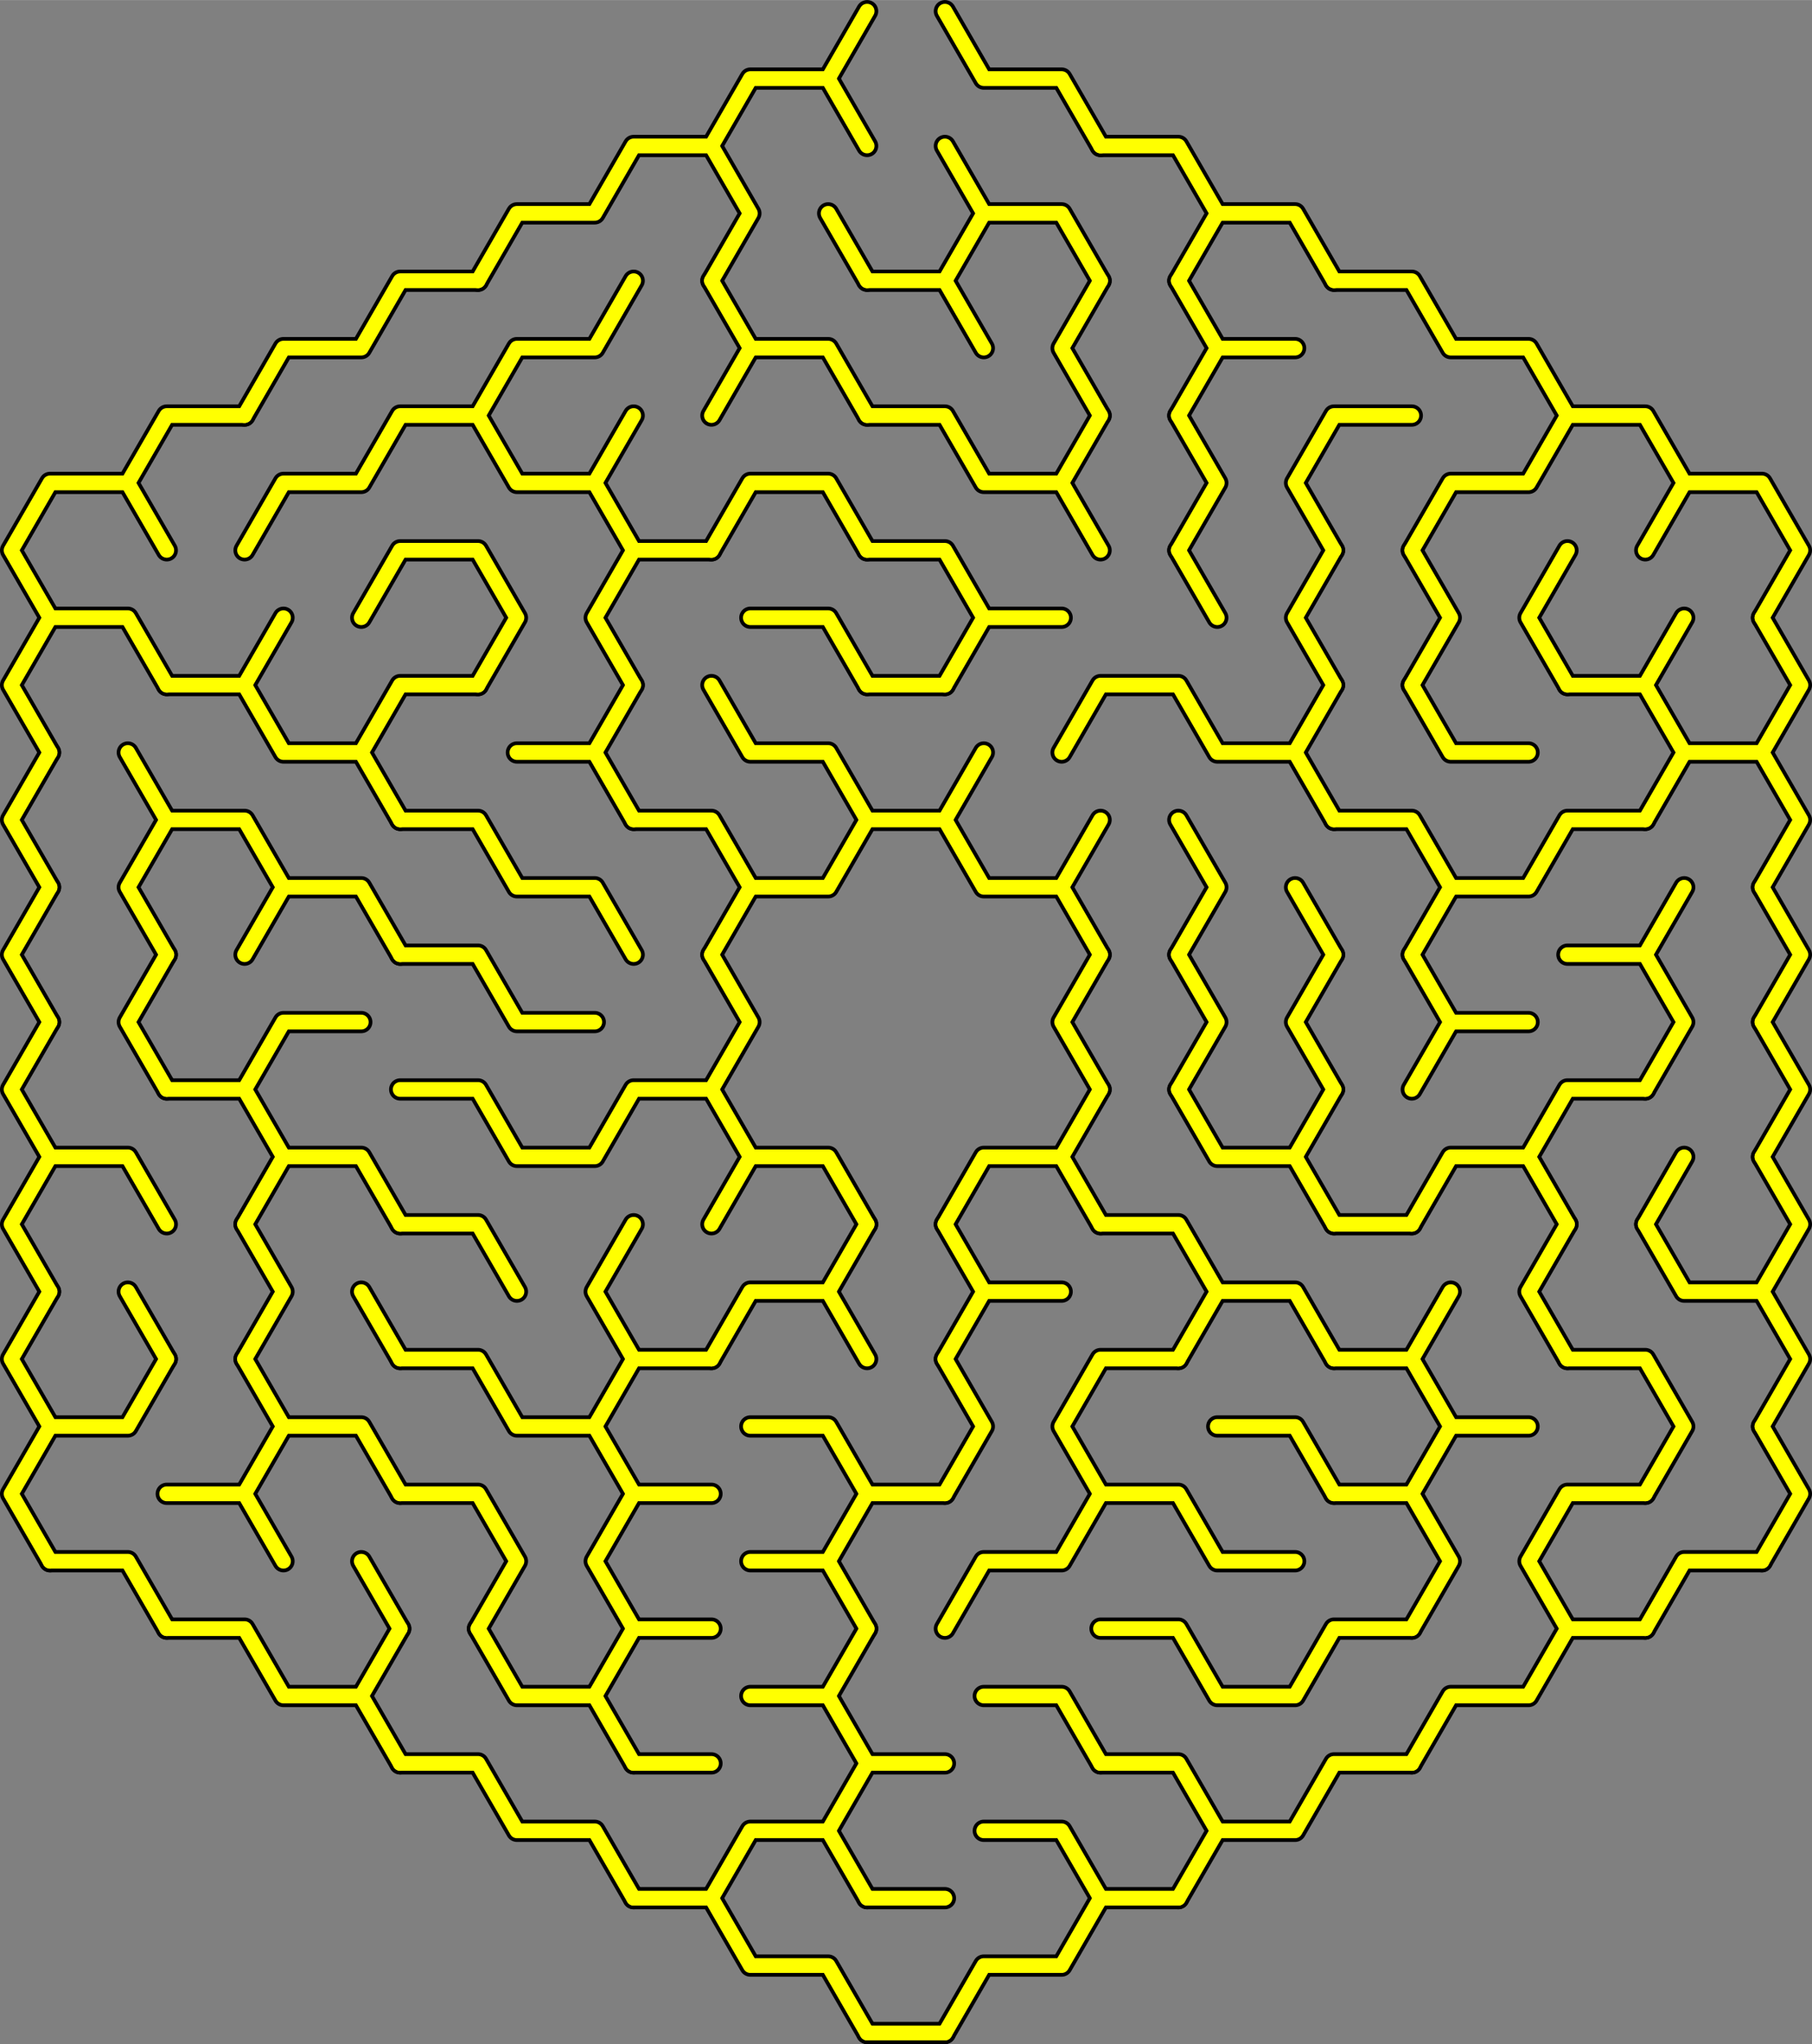 <?xml version="1.0" encoding="UTF-8"?>
<!DOCTYPE svg PUBLIC "-//W3C//DTD SVG 1.1//EN" "http://www.w3.org/Graphics/SVG/1.1/DTD/svg11.dtd">
<!-- Creator: CorelDRAW 2018 (64-Bit) -->
<svg xmlns="http://www.w3.org/2000/svg" xml:space="preserve" width="3.396in" height="3.831in" version="1.1" style="shape-rendering:geometricPrecision; text-rendering:geometricPrecision; image-rendering:optimizeQuality; fill-rule:evenodd; clip-rule:evenodd"
viewBox="0 0 529.6 597.4"
 xmlns:xlink="http://www.w3.org/1999/xlink">
 <rect x="0" y="0" width="529.6" height="597.4" fill="#808080" stroke="none"/>
 <defs>
  <style type="text/css">
   <![CDATA[
    .str0 {stroke:black;stroke-width:6.5;stroke-linecap:round;stroke-linejoin:round;stroke-miterlimit:2.613}
    .str1 {stroke:yellow;stroke-width:4.33;stroke-linecap:round;stroke-linejoin:round;stroke-miterlimit:2.613}
    .fil0 {fill:none}
   ]]>
  </style>
 </defs>
 <g id="Layer_x0020_1">
  <g id="hex4.svg">
   <g>
    <g>
     <polyline class="fil0 str0" points="207.94,42.64 219.31,22.95 242.06,22.95 253.43,42.64 "/>
    </g>
    <g>
     <line class="fil0 str0" x1="242.06" y1="22.95" x2="253.43" y2= "3.25" />
    </g>
    <g>
     <polyline class="fil0 str0" points="276.17,3.25 287.54,22.95 310.29,22.95 321.66,42.64 "/>
    </g>
    <g>
     <polyline class="fil0 str0" points="139.71,82.03 151.08,62.34 173.83,62.34 185.2,42.64 207.94,42.64 219.31,62.34 207.94,82.03 "/>
    </g>
    <g>
     <line class="fil0 str0" x1="242.06" y1="62.34" x2="253.43" y2= "82.03" />
    </g>
    <g>
     <polyline class="fil0 str0" points="276.17,42.64 287.54,62.34 276.17,82.03 "/>
    </g>
    <g>
     <polyline class="fil0 str0" points="287.54,62.34 310.29,62.34 321.66,82.03 "/>
    </g>
    <g>
     <polyline class="fil0 str0" points="321.66,42.64 344.4,42.64 355.78,62.34 344.4,82.03 "/>
    </g>
    <g>
     <polyline class="fil0 str0" points="355.78,62.34 378.52,62.34 389.89,82.03 "/>
    </g>
    <g>
     <polyline class="fil0 str0" points="71.48,121.43 82.85,101.73 105.59,101.73 116.97,82.03 139.71,82.03 "/>
    </g>
    <g>
     <polyline class="fil0 str0" points="139.71,121.43 151.08,101.73 173.83,101.73 185.2,82.03 "/>
    </g>
    <g>
     <polyline class="fil0 str0" points="207.94,82.03 219.31,101.73 207.94,121.43 "/>
    </g>
    <g>
     <polyline class="fil0 str0" points="219.31,101.73 242.06,101.73 253.43,121.43 "/>
    </g>
    <g>
     <polyline class="fil0 str0" points="253.43,82.03 276.17,82.03 287.54,101.73 "/>
    </g>
    <g>
     <polyline class="fil0 str0" points="321.66,121.43 310.29,101.73 321.66,82.03 "/>
    </g>
    <g>
     <polyline class="fil0 str0" points="344.4,82.03 355.78,101.73 344.4,121.43 "/>
    </g>
    <g>
     <line class="fil0 str0" x1="355.78" y1="101.73" x2="378.52" y2= "101.73" />
    </g>
    <g>
     <polyline class="fil0 str0" points="389.89,82.03 412.63,82.03 424.01,101.73 446.75,101.73 458.12,121.43 "/>
    </g>
    <g>
     <polyline class="fil0 str0" points="14.62,180.52 3.25,160.82 14.62,141.12 37.36,141.12 48.74,160.82 "/>
    </g>
    <g>
     <polyline class="fil0 str0" points="37.36,141.12 48.74,121.43 71.48,121.43 "/>
    </g>
    <g>
     <polyline class="fil0 str0" points="71.48,160.82 82.85,141.12 105.59,141.12 116.97,121.43 139.71,121.43 151.08,141.12 173.83,141.12 185.2,160.82 "/>
    </g>
    <g>
     <line class="fil0 str0" x1="173.83" y1="141.12" x2="185.2" y2= "121.43" />
    </g>
    <g>
     <polyline class="fil0 str0" points="207.94,160.82 219.31,141.12 242.06,141.12 253.43,160.82 "/>
    </g>
    <g>
     <polyline class="fil0 str0" points="253.43,121.43 276.17,121.43 287.54,141.12 310.29,141.12 321.66,160.82 "/>
    </g>
    <g>
     <line class="fil0 str0" x1="310.29" y1="141.12" x2="321.66" y2= "121.43" />
    </g>
    <g>
     <polyline class="fil0 str0" points="344.4,121.43 355.78,141.12 344.4,160.82 "/>
    </g>
    <g>
     <polyline class="fil0 str0" points="389.89,160.82 378.52,141.12 389.89,121.43 412.63,121.43 "/>
    </g>
    <g>
     <polyline class="fil0 str0" points="412.63,160.82 424.01,141.12 446.75,141.12 458.12,121.43 480.87,121.43 492.24,141.12 480.87,160.82 "/>
    </g>
    <g>
     <polyline class="fil0 str0" points="492.24,141.12 514.98,141.12 526.35,160.82 514.98,180.52 "/>
    </g>
    <g>
     <polyline class="fil0 str0" points="14.62,219.91 3.25,200.21 14.62,180.52 37.36,180.52 48.74,200.21 "/>
    </g>
    <g>
     <line class="fil0 str0" x1="71.48" y1="200.21" x2="82.85" y2= "180.52" />
    </g>
    <g>
     <polyline class="fil0 str0" points="105.59,180.52 116.97,160.82 139.71,160.82 151.08,180.52 139.71,200.21 "/>
    </g>
    <g>
     <polyline class="fil0 str0" points="185.2,200.21 173.83,180.52 185.2,160.82 207.94,160.82 "/>
    </g>
    <g>
     <polyline class="fil0 str0" points="219.31,180.52 242.06,180.52 253.43,200.21 "/>
    </g>
    <g>
     <polyline class="fil0 str0" points="253.43,160.82 276.17,160.82 287.54,180.52 276.17,200.21 "/>
    </g>
    <g>
     <line class="fil0 str0" x1="287.54" y1="180.52" x2="310.29" y2= "180.52" />
    </g>
    <g>
     <line class="fil0 str0" x1="344.4" y1="160.82" x2="355.78" y2= "180.52" />
    </g>
    <g>
     <polyline class="fil0 str0" points="389.89,200.21 378.52,180.52 389.89,160.82 "/>
    </g>
    <g>
     <polyline class="fil0 str0" points="412.63,160.82 424.01,180.52 412.63,200.21 "/>
    </g>
    <g>
     <polyline class="fil0 str0" points="458.12,200.21 446.75,180.52 458.12,160.82 "/>
    </g>
    <g>
     <line class="fil0 str0" x1="480.87" y1="200.21" x2="492.24" y2= "180.52" />
    </g>
    <g>
     <polyline class="fil0 str0" points="514.98,180.52 526.35,200.21 514.98,219.91 "/>
    </g>
    <g>
     <polyline class="fil0 str0" points="14.62,259.3 3.25,239.61 14.62,219.91 "/>
    </g>
    <g>
     <line class="fil0 str0" x1="37.36" y1="219.91" x2="48.74" y2= "239.61" />
    </g>
    <g>
     <polyline class="fil0 str0" points="48.74,200.21 71.48,200.21 82.85,219.91 105.59,219.91 116.97,239.61 "/>
    </g>
    <g>
     <polyline class="fil0 str0" points="105.59,219.91 116.97,200.21 139.71,200.21 "/>
    </g>
    <g>
     <polyline class="fil0 str0" points="151.08,219.91 173.83,219.91 185.2,239.61 "/>
    </g>
    <g>
     <line class="fil0 str0" x1="173.83" y1="219.91" x2="185.2" y2= "200.21" />
    </g>
    <g>
     <polyline class="fil0 str0" points="207.94,200.21 219.31,219.91 242.06,219.91 253.43,239.61 "/>
    </g>
    <g>
     <line class="fil0 str0" x1="253.43" y1="200.21" x2="276.17" y2= "200.21" />
    </g>
    <g>
     <line class="fil0 str0" x1="276.17" y1="239.61" x2="287.54" y2= "219.91" />
    </g>
    <g>
     <polyline class="fil0 str0" points="310.29,219.91 321.66,200.21 344.4,200.21 355.78,219.91 378.52,219.91 389.89,239.61 "/>
    </g>
    <g>
     <line class="fil0 str0" x1="378.52" y1="219.91" x2="389.89" y2= "200.21" />
    </g>
    <g>
     <polyline class="fil0 str0" points="412.63,200.21 424.01,219.91 446.75,219.91 "/>
    </g>
    <g>
     <polyline class="fil0 str0" points="458.12,200.21 480.87,200.21 492.24,219.91 480.87,239.61 "/>
    </g>
    <g>
     <polyline class="fil0 str0" points="492.24,219.91 514.98,219.91 526.35,239.61 514.98,259.3 "/>
    </g>
    <g>
     <polyline class="fil0 str0" points="14.62,298.7 3.25,279 14.62,259.3 "/>
    </g>
    <g>
     <polyline class="fil0 str0" points="48.74,279 37.36,259.3 48.74,239.61 71.48,239.61 82.85,259.3 71.48,279 "/>
    </g>
    <g>
     <polyline class="fil0 str0" points="82.85,259.3 105.59,259.3 116.97,279 "/>
    </g>
    <g>
     <polyline class="fil0 str0" points="116.97,239.61 139.71,239.61 151.08,259.3 173.83,259.3 185.2,279 "/>
    </g>
    <g>
     <polyline class="fil0 str0" points="185.2,239.61 207.94,239.61 219.31,259.3 207.94,279 "/>
    </g>
    <g>
     <polyline class="fil0 str0" points="219.31,259.3 242.06,259.3 253.43,239.61 276.17,239.61 287.54,259.3 310.29,259.3 321.66,279 "/>
    </g>
    <g>
     <line class="fil0 str0" x1="310.29" y1="259.3" x2="321.66" y2= "239.61" />
    </g>
    <g>
     <polyline class="fil0 str0" points="344.4,239.61 355.78,259.3 344.4,279 "/>
    </g>
    <g>
     <line class="fil0 str0" x1="378.52" y1="259.3" x2="389.89" y2= "279" />
    </g>
    <g>
     <polyline class="fil0 str0" points="389.89,239.61 412.63,239.61 424.01,259.3 412.63,279 "/>
    </g>
    <g>
     <polyline class="fil0 str0" points="424.01,259.3 446.75,259.3 458.12,239.61 480.87,239.61 "/>
    </g>
    <g>
     <line class="fil0 str0" x1="480.87" y1="279" x2="492.24" y2= "259.3" />
    </g>
    <g>
     <polyline class="fil0 str0" points="514.98,259.3 526.35,279 514.98,298.7 "/>
    </g>
    <g>
     <polyline class="fil0 str0" points="14.62,338.09 3.25,318.39 14.62,298.7 "/>
    </g>
    <g>
     <polyline class="fil0 str0" points="48.74,318.39 37.36,298.7 48.74,279 "/>
    </g>
    <g>
     <polyline class="fil0 str0" points="71.48,318.39 82.85,298.7 105.59,298.7 "/>
    </g>
    <g>
     <polyline class="fil0 str0" points="116.97,279 139.71,279 151.08,298.7 173.83,298.7 "/>
    </g>
    <g>
     <polyline class="fil0 str0" points="207.94,279 219.31,298.7 207.94,318.39 "/>
    </g>
    <g>
     <polyline class="fil0 str0" points="321.66,318.39 310.29,298.7 321.66,279 "/>
    </g>
    <g>
     <polyline class="fil0 str0" points="344.4,279 355.78,298.7 344.4,318.39 "/>
    </g>
    <g>
     <polyline class="fil0 str0" points="389.89,318.39 378.52,298.7 389.89,279 "/>
    </g>
    <g>
     <polyline class="fil0 str0" points="412.63,279 424.01,298.7 412.63,318.39 "/>
    </g>
    <g>
     <line class="fil0 str0" x1="424.01" y1="298.7" x2="446.75" y2= "298.7" />
    </g>
    <g>
     <polyline class="fil0 str0" points="458.12,279 480.87,279 492.24,298.7 480.87,318.39 "/>
    </g>
    <g>
     <polyline class="fil0 str0" points="514.98,298.7 526.35,318.39 514.98,338.09 "/>
    </g>
    <g>
     <polyline class="fil0 str0" points="14.62,377.48 3.25,357.79 14.62,338.09 37.36,338.09 48.74,357.79 "/>
    </g>
    <g>
     <polyline class="fil0 str0" points="48.74,318.39 71.48,318.39 82.85,338.09 71.48,357.79 "/>
    </g>
    <g>
     <polyline class="fil0 str0" points="82.85,338.09 105.59,338.09 116.97,357.79 "/>
    </g>
    <g>
     <polyline class="fil0 str0" points="116.97,318.39 139.71,318.39 151.08,338.09 173.83,338.09 185.2,318.39 207.94,318.39 219.31,338.09 207.94,357.79 "/>
    </g>
    <g>
     <polyline class="fil0 str0" points="219.31,338.09 242.06,338.09 253.43,357.79 "/>
    </g>
    <g>
     <polyline class="fil0 str0" points="276.17,357.79 287.54,338.09 310.29,338.09 321.66,357.79 "/>
    </g>
    <g>
     <line class="fil0 str0" x1="310.29" y1="338.09" x2="321.66" y2= "318.39" />
    </g>
    <g>
     <polyline class="fil0 str0" points="344.4,318.39 355.78,338.09 378.52,338.09 389.89,357.79 "/>
    </g>
    <g>
     <line class="fil0 str0" x1="378.52" y1="338.09" x2="389.89" y2= "318.39" />
    </g>
    <g>
     <polyline class="fil0 str0" points="412.63,357.79 424.01,338.09 446.75,338.09 458.12,357.79 "/>
    </g>
    <g>
     <polyline class="fil0 str0" points="446.75,338.09 458.12,318.39 480.87,318.39 "/>
    </g>
    <g>
     <line class="fil0 str0" x1="480.87" y1="357.79" x2="492.24" y2= "338.09" />
    </g>
    <g>
     <polyline class="fil0 str0" points="514.98,338.09 526.35,357.79 514.98,377.48 "/>
    </g>
    <g>
     <polyline class="fil0 str0" points="14.62,416.88 3.25,397.18 14.62,377.48 "/>
    </g>
    <g>
     <line class="fil0 str0" x1="37.36" y1="377.48" x2="48.74" y2= "397.18" />
    </g>
    <g>
     <polyline class="fil0 str0" points="71.48,357.79 82.85,377.48 71.48,397.18 "/>
    </g>
    <g>
     <line class="fil0 str0" x1="105.59" y1="377.48" x2="116.97" y2= "397.18" />
    </g>
    <g>
     <polyline class="fil0 str0" points="116.97,357.79 139.71,357.79 151.08,377.48 "/>
    </g>
    <g>
     <polyline class="fil0 str0" points="185.2,397.18 173.83,377.48 185.2,357.79 "/>
    </g>
    <g>
     <polyline class="fil0 str0" points="207.94,397.18 219.31,377.48 242.06,377.48 253.43,397.18 "/>
    </g>
    <g>
     <line class="fil0 str0" x1="242.06" y1="377.48" x2="253.43" y2= "357.79" />
    </g>
    <g>
     <polyline class="fil0 str0" points="276.17,357.79 287.54,377.48 276.17,397.18 "/>
    </g>
    <g>
     <line class="fil0 str0" x1="287.54" y1="377.48" x2="310.29" y2= "377.48" />
    </g>
    <g>
     <polyline class="fil0 str0" points="321.66,357.79 344.4,357.79 355.78,377.48 344.4,397.18 "/>
    </g>
    <g>
     <polyline class="fil0 str0" points="355.78,377.48 378.52,377.48 389.89,397.18 "/>
    </g>
    <g>
     <line class="fil0 str0" x1="389.89" y1="357.79" x2="412.63" y2= "357.79" />
    </g>
    <g>
     <line class="fil0 str0" x1="412.63" y1="397.18" x2="424.01" y2= "377.48" />
    </g>
    <g>
     <polyline class="fil0 str0" points="458.12,397.18 446.75,377.48 458.12,357.79 "/>
    </g>
    <g>
     <polyline class="fil0 str0" points="480.87,357.79 492.24,377.48 514.98,377.48 526.35,397.18 514.98,416.88 "/>
    </g>
    <g>
     <polyline class="fil0 str0" points="14.62,456.27 3.25,436.57 14.62,416.88 37.36,416.88 48.74,397.18 "/>
    </g>
    <g>
     <polyline class="fil0 str0" points="71.48,397.18 82.85,416.88 71.48,436.57 "/>
    </g>
    <g>
     <polyline class="fil0 str0" points="82.85,416.88 105.59,416.88 116.97,436.57 "/>
    </g>
    <g>
     <polyline class="fil0 str0" points="116.97,397.18 139.71,397.18 151.08,416.88 173.83,416.88 185.2,436.57 "/>
    </g>
    <g>
     <polyline class="fil0 str0" points="173.83,416.88 185.2,397.18 207.94,397.18 "/>
    </g>
    <g>
     <polyline class="fil0 str0" points="219.31,416.88 242.06,416.88 253.43,436.57 "/>
    </g>
    <g>
     <polyline class="fil0 str0" points="276.17,397.18 287.54,416.88 276.17,436.57 "/>
    </g>
    <g>
     <polyline class="fil0 str0" points="321.66,436.57 310.29,416.88 321.66,397.18 344.4,397.18 "/>
    </g>
    <g>
     <polyline class="fil0 str0" points="355.78,416.88 378.52,416.88 389.89,436.57 "/>
    </g>
    <g>
     <polyline class="fil0 str0" points="389.89,397.18 412.63,397.18 424.01,416.88 412.63,436.57 "/>
    </g>
    <g>
     <line class="fil0 str0" x1="424.01" y1="416.88" x2="446.75" y2= "416.88" />
    </g>
    <g>
     <polyline class="fil0 str0" points="458.12,397.18 480.87,397.18 492.24,416.88 480.87,436.57 "/>
    </g>
    <g>
     <polyline class="fil0 str0" points="514.98,416.88 526.35,436.57 514.98,456.27 "/>
    </g>
    <g>
     <polyline class="fil0 str0" points="14.62,456.27 37.36,456.27 48.74,475.97 "/>
    </g>
    <g>
     <polyline class="fil0 str0" points="48.74,436.57 71.48,436.57 82.85,456.27 "/>
    </g>
    <g>
     <line class="fil0 str0" x1="105.59" y1="456.27" x2="116.97" y2= "475.97" />
    </g>
    <g>
     <polyline class="fil0 str0" points="116.97,436.57 139.71,436.57 151.08,456.27 139.71,475.97 "/>
    </g>
    <g>
     <polyline class="fil0 str0" points="185.2,475.97 173.83,456.27 185.2,436.57 207.94,436.57 "/>
    </g>
    <g>
     <polyline class="fil0 str0" points="219.31,456.27 242.06,456.27 253.43,475.97 "/>
    </g>
    <g>
     <polyline class="fil0 str0" points="242.06,456.27 253.43,436.57 276.17,436.57 "/>
    </g>
    <g>
     <polyline class="fil0 str0" points="276.17,475.97 287.54,456.27 310.29,456.27 321.66,436.57 344.4,436.57 355.78,456.27 378.52,456.27 "/>
    </g>
    <g>
     <polyline class="fil0 str0" points="389.89,436.57 412.63,436.57 424.01,456.27 412.63,475.97 "/>
    </g>
    <g>
     <polyline class="fil0 str0" points="458.12,475.97 446.75,456.27 458.12,436.57 480.87,436.57 "/>
    </g>
    <g>
     <polyline class="fil0 str0" points="480.87,475.97 492.24,456.27 514.98,456.27 "/>
    </g>
    <g>
     <polyline class="fil0 str0" points="48.74,475.97 71.48,475.97 82.85,495.66 105.59,495.66 116.97,515.36 "/>
    </g>
    <g>
     <line class="fil0 str0" x1="105.59" y1="495.66" x2="116.97" y2= "475.97" />
    </g>
    <g>
     <polyline class="fil0 str0" points="139.71,475.97 151.08,495.66 173.83,495.66 185.2,515.36 "/>
    </g>
    <g>
     <polyline class="fil0 str0" points="173.83,495.66 185.2,475.97 207.94,475.97 "/>
    </g>
    <g>
     <polyline class="fil0 str0" points="219.31,495.66 242.06,495.66 253.43,515.36 "/>
    </g>
    <g>
     <line class="fil0 str0" x1="242.06" y1="495.66" x2="253.43" y2= "475.97" />
    </g>
    <g>
     <polyline class="fil0 str0" points="287.54,495.66 310.29,495.66 321.66,515.36 "/>
    </g>
    <g>
     <polyline class="fil0 str0" points="321.66,475.97 344.4,475.97 355.78,495.66 378.52,495.66 389.89,475.97 412.63,475.97 "/>
    </g>
    <g>
     <polyline class="fil0 str0" points="412.63,515.36 424.01,495.66 446.75,495.66 458.12,475.97 480.87,475.97 "/>
    </g>
    <g>
     <polyline class="fil0 str0" points="116.97,515.36 139.71,515.36 151.08,535.06 173.83,535.06 185.2,554.75 "/>
    </g>
    <g>
     <line class="fil0 str0" x1="185.2" y1="515.36" x2="207.94" y2= "515.36" />
    </g>
    <g>
     <polyline class="fil0 str0" points="207.94,554.75 219.31,535.06 242.06,535.06 253.43,554.75 "/>
    </g>
    <g>
     <polyline class="fil0 str0" points="242.06,535.06 253.43,515.36 276.17,515.36 "/>
    </g>
    <g>
     <polyline class="fil0 str0" points="287.54,535.06 310.29,535.06 321.66,554.75 "/>
    </g>
    <g>
     <polyline class="fil0 str0" points="321.66,515.36 344.4,515.36 355.78,535.06 344.4,554.75 "/>
    </g>
    <g>
     <polyline class="fil0 str0" points="355.78,535.06 378.52,535.06 389.89,515.36 412.63,515.36 "/>
    </g>
    <g>
     <polyline class="fil0 str0" points="185.2,554.75 207.94,554.75 219.31,574.45 242.06,574.45 253.43,594.15 "/>
    </g>
    <g>
     <line class="fil0 str0" x1="253.43" y1="554.75" x2="276.17" y2= "554.75" />
    </g>
    <g>
     <polyline class="fil0 str0" points="276.17,594.15 287.54,574.45 310.29,574.45 321.66,554.75 344.4,554.75 "/>
    </g>
    <g>
     <line class="fil0 str0" x1="276.17" y1="594.15" x2="253.43" y2= "594.15" />
    </g>
   </g>
  </g>
  <g id="hex4.svg_0">
   <g>
    <g>
     <polyline class="fil0 str1" points="207.94,42.64 219.31,22.95 242.06,22.95 253.43,42.64 "/>
    </g>
    <g>
     <line class="fil0 str1" x1="242.06" y1="22.95" x2="253.43" y2= "3.25" />
    </g>
    <g>
     <polyline class="fil0 str1" points="276.17,3.25 287.54,22.95 310.29,22.95 321.66,42.64 "/>
    </g>
    <g>
     <polyline class="fil0 str1" points="139.71,82.03 151.08,62.34 173.83,62.34 185.2,42.64 207.94,42.64 219.31,62.34 207.94,82.03 "/>
    </g>
    <g>
     <line class="fil0 str1" x1="242.06" y1="62.34" x2="253.43" y2= "82.03" />
    </g>
    <g>
     <polyline class="fil0 str1" points="276.17,42.64 287.54,62.34 276.17,82.03 "/>
    </g>
    <g>
     <polyline class="fil0 str1" points="287.54,62.34 310.29,62.34 321.66,82.03 "/>
    </g>
    <g>
     <polyline class="fil0 str1" points="321.66,42.64 344.4,42.64 355.78,62.34 344.4,82.03 "/>
    </g>
    <g>
     <polyline class="fil0 str1" points="355.78,62.34 378.52,62.34 389.89,82.03 "/>
    </g>
    <g>
     <polyline class="fil0 str1" points="71.48,121.43 82.85,101.73 105.59,101.73 116.97,82.03 139.71,82.03 "/>
    </g>
    <g>
     <polyline class="fil0 str1" points="139.71,121.43 151.08,101.73 173.83,101.73 185.2,82.03 "/>
    </g>
    <g>
     <polyline class="fil0 str1" points="207.94,82.03 219.31,101.73 207.94,121.43 "/>
    </g>
    <g>
     <polyline class="fil0 str1" points="219.31,101.73 242.06,101.73 253.43,121.43 "/>
    </g>
    <g>
     <polyline class="fil0 str1" points="253.43,82.03 276.17,82.03 287.54,101.73 "/>
    </g>
    <g>
     <polyline class="fil0 str1" points="321.66,121.43 310.29,101.73 321.66,82.03 "/>
    </g>
    <g>
     <polyline class="fil0 str1" points="344.4,82.03 355.78,101.73 344.4,121.43 "/>
    </g>
    <g>
     <line class="fil0 str1" x1="355.78" y1="101.73" x2="378.52" y2= "101.73" />
    </g>
    <g>
     <polyline class="fil0 str1" points="389.89,82.03 412.63,82.03 424.01,101.73 446.75,101.73 458.12,121.43 "/>
    </g>
    <g>
     <polyline class="fil0 str1" points="14.62,180.52 3.25,160.82 14.62,141.12 37.36,141.12 48.74,160.82 "/>
    </g>
    <g>
     <polyline class="fil0 str1" points="37.36,141.12 48.74,121.43 71.48,121.43 "/>
    </g>
    <g>
     <polyline class="fil0 str1" points="71.48,160.82 82.85,141.12 105.59,141.12 116.97,121.43 139.71,121.43 151.08,141.12 173.83,141.12 185.2,160.82 "/>
    </g>
    <g>
     <line class="fil0 str1" x1="173.83" y1="141.12" x2="185.2" y2= "121.43" />
    </g>
    <g>
     <polyline class="fil0 str1" points="207.94,160.82 219.31,141.12 242.06,141.12 253.43,160.82 "/>
    </g>
    <g>
     <polyline class="fil0 str1" points="253.43,121.43 276.17,121.43 287.54,141.12 310.29,141.12 321.66,160.82 "/>
    </g>
    <g>
     <line class="fil0 str1" x1="310.29" y1="141.12" x2="321.66" y2= "121.43" />
    </g>
    <g>
     <polyline class="fil0 str1" points="344.4,121.43 355.78,141.12 344.4,160.82 "/>
    </g>
    <g>
     <polyline class="fil0 str1" points="389.89,160.82 378.52,141.12 389.89,121.43 412.63,121.43 "/>
    </g>
    <g>
     <polyline class="fil0 str1" points="412.63,160.82 424.01,141.12 446.75,141.12 458.12,121.43 480.87,121.43 492.24,141.12 480.87,160.82 "/>
    </g>
    <g>
     <polyline class="fil0 str1" points="492.24,141.12 514.98,141.12 526.35,160.82 514.98,180.52 "/>
    </g>
    <g>
     <polyline class="fil0 str1" points="14.62,219.91 3.25,200.21 14.62,180.52 37.36,180.52 48.74,200.21 "/>
    </g>
    <g>
     <line class="fil0 str1" x1="71.48" y1="200.21" x2="82.85" y2= "180.52" />
    </g>
    <g>
     <polyline class="fil0 str1" points="105.59,180.52 116.97,160.82 139.71,160.82 151.08,180.52 139.71,200.21 "/>
    </g>
    <g>
     <polyline class="fil0 str1" points="185.2,200.21 173.83,180.52 185.2,160.82 207.94,160.82 "/>
    </g>
    <g>
     <polyline class="fil0 str1" points="219.31,180.52 242.06,180.52 253.43,200.21 "/>
    </g>
    <g>
     <polyline class="fil0 str1" points="253.43,160.82 276.17,160.82 287.54,180.52 276.17,200.21 "/>
    </g>
    <g>
     <line class="fil0 str1" x1="287.54" y1="180.52" x2="310.29" y2= "180.52" />
    </g>
    <g>
     <line class="fil0 str1" x1="344.4" y1="160.82" x2="355.78" y2= "180.52" />
    </g>
    <g>
     <polyline class="fil0 str1" points="389.89,200.21 378.52,180.52 389.89,160.82 "/>
    </g>
    <g>
     <polyline class="fil0 str1" points="412.63,160.82 424.01,180.52 412.63,200.21 "/>
    </g>
    <g>
     <polyline class="fil0 str1" points="458.12,200.21 446.75,180.52 458.12,160.82 "/>
    </g>
    <g>
     <line class="fil0 str1" x1="480.87" y1="200.21" x2="492.24" y2= "180.52" />
    </g>
    <g>
     <polyline class="fil0 str1" points="514.98,180.52 526.35,200.21 514.98,219.91 "/>
    </g>
    <g>
     <polyline class="fil0 str1" points="14.62,259.3 3.25,239.61 14.62,219.91 "/>
    </g>
    <g>
     <line class="fil0 str1" x1="37.36" y1="219.91" x2="48.74" y2= "239.61" />
    </g>
    <g>
     <polyline class="fil0 str1" points="48.74,200.21 71.48,200.21 82.85,219.91 105.59,219.91 116.97,239.61 "/>
    </g>
    <g>
     <polyline class="fil0 str1" points="105.59,219.91 116.97,200.21 139.71,200.21 "/>
    </g>
    <g>
     <polyline class="fil0 str1" points="151.08,219.91 173.83,219.91 185.2,239.61 "/>
    </g>
    <g>
     <line class="fil0 str1" x1="173.83" y1="219.91" x2="185.2" y2= "200.21" />
    </g>
    <g>
     <polyline class="fil0 str1" points="207.94,200.21 219.31,219.91 242.06,219.91 253.43,239.61 "/>
    </g>
    <g>
     <line class="fil0 str1" x1="253.43" y1="200.21" x2="276.17" y2= "200.21" />
    </g>
    <g>
     <line class="fil0 str1" x1="276.17" y1="239.61" x2="287.54" y2= "219.91" />
    </g>
    <g>
     <polyline class="fil0 str1" points="310.29,219.91 321.66,200.21 344.4,200.21 355.78,219.91 378.52,219.91 389.89,239.61 "/>
    </g>
    <g>
     <line class="fil0 str1" x1="378.52" y1="219.91" x2="389.89" y2= "200.21" />
    </g>
    <g>
     <polyline class="fil0 str1" points="412.63,200.21 424.01,219.91 446.75,219.91 "/>
    </g>
    <g>
     <polyline class="fil0 str1" points="458.12,200.21 480.87,200.21 492.24,219.91 480.87,239.61 "/>
    </g>
    <g>
     <polyline class="fil0 str1" points="492.24,219.91 514.98,219.91 526.35,239.61 514.98,259.3 "/>
    </g>
    <g>
     <polyline class="fil0 str1" points="14.62,298.7 3.25,279 14.62,259.3 "/>
    </g>
    <g>
     <polyline class="fil0 str1" points="48.74,279 37.36,259.3 48.74,239.61 71.48,239.61 82.85,259.3 71.48,279 "/>
    </g>
    <g>
     <polyline class="fil0 str1" points="82.85,259.3 105.59,259.3 116.97,279 "/>
    </g>
    <g>
     <polyline class="fil0 str1" points="116.97,239.61 139.71,239.61 151.08,259.3 173.83,259.3 185.2,279 "/>
    </g>
    <g>
     <polyline class="fil0 str1" points="185.2,239.61 207.94,239.61 219.31,259.3 207.94,279 "/>
    </g>
    <g>
     <polyline class="fil0 str1" points="219.31,259.3 242.06,259.3 253.43,239.61 276.17,239.61 287.54,259.3 310.29,259.3 321.66,279 "/>
    </g>
    <g>
     <line class="fil0 str1" x1="310.29" y1="259.3" x2="321.66" y2= "239.61" />
    </g>
    <g>
     <polyline class="fil0 str1" points="344.4,239.61 355.78,259.3 344.4,279 "/>
    </g>
    <g>
     <line class="fil0 str1" x1="378.52" y1="259.3" x2="389.89" y2= "279" />
    </g>
    <g>
     <polyline class="fil0 str1" points="389.89,239.61 412.63,239.61 424.01,259.3 412.63,279 "/>
    </g>
    <g>
     <polyline class="fil0 str1" points="424.01,259.3 446.75,259.3 458.12,239.61 480.87,239.61 "/>
    </g>
    <g>
     <line class="fil0 str1" x1="480.87" y1="279" x2="492.24" y2= "259.3" />
    </g>
    <g>
     <polyline class="fil0 str1" points="514.98,259.3 526.35,279 514.98,298.7 "/>
    </g>
    <g>
     <polyline class="fil0 str1" points="14.62,338.09 3.25,318.39 14.62,298.7 "/>
    </g>
    <g>
     <polyline class="fil0 str1" points="48.74,318.39 37.36,298.7 48.74,279 "/>
    </g>
    <g>
     <polyline class="fil0 str1" points="71.48,318.39 82.85,298.7 105.59,298.7 "/>
    </g>
    <g>
     <polyline class="fil0 str1" points="116.97,279 139.71,279 151.08,298.7 173.83,298.7 "/>
    </g>
    <g>
     <polyline class="fil0 str1" points="207.94,279 219.31,298.7 207.94,318.39 "/>
    </g>
    <g>
     <polyline class="fil0 str1" points="321.66,318.39 310.29,298.7 321.66,279 "/>
    </g>
    <g>
     <polyline class="fil0 str1" points="344.4,279 355.78,298.7 344.4,318.39 "/>
    </g>
    <g>
     <polyline class="fil0 str1" points="389.89,318.39 378.52,298.7 389.89,279 "/>
    </g>
    <g>
     <polyline class="fil0 str1" points="412.63,279 424.01,298.7 412.63,318.39 "/>
    </g>
    <g>
     <line class="fil0 str1" x1="424.01" y1="298.7" x2="446.75" y2= "298.7" />
    </g>
    <g>
     <polyline class="fil0 str1" points="458.12,279 480.87,279 492.24,298.7 480.87,318.39 "/>
    </g>
    <g>
     <polyline class="fil0 str1" points="514.98,298.7 526.35,318.39 514.98,338.09 "/>
    </g>
    <g>
     <polyline class="fil0 str1" points="14.62,377.48 3.25,357.79 14.62,338.09 37.36,338.09 48.74,357.79 "/>
    </g>
    <g>
     <polyline class="fil0 str1" points="48.74,318.39 71.48,318.39 82.85,338.09 71.48,357.79 "/>
    </g>
    <g>
     <polyline class="fil0 str1" points="82.85,338.09 105.59,338.09 116.97,357.79 "/>
    </g>
    <g>
     <polyline class="fil0 str1" points="116.97,318.39 139.71,318.39 151.08,338.09 173.83,338.09 185.2,318.39 207.94,318.39 219.31,338.09 207.94,357.79 "/>
    </g>
    <g>
     <polyline class="fil0 str1" points="219.31,338.09 242.06,338.09 253.43,357.79 "/>
    </g>
    <g>
     <polyline class="fil0 str1" points="276.17,357.79 287.54,338.09 310.29,338.09 321.66,357.79 "/>
    </g>
    <g>
     <line class="fil0 str1" x1="310.29" y1="338.09" x2="321.66" y2= "318.39" />
    </g>
    <g>
     <polyline class="fil0 str1" points="344.4,318.39 355.78,338.09 378.52,338.09 389.89,357.79 "/>
    </g>
    <g>
     <line class="fil0 str1" x1="378.52" y1="338.09" x2="389.89" y2= "318.39" />
    </g>
    <g>
     <polyline class="fil0 str1" points="412.63,357.79 424.01,338.09 446.75,338.09 458.12,357.79 "/>
    </g>
    <g>
     <polyline class="fil0 str1" points="446.75,338.09 458.12,318.39 480.87,318.39 "/>
    </g>
    <g>
     <line class="fil0 str1" x1="480.87" y1="357.79" x2="492.24" y2= "338.09" />
    </g>
    <g>
     <polyline class="fil0 str1" points="514.98,338.09 526.35,357.79 514.98,377.48 "/>
    </g>
    <g>
     <polyline class="fil0 str1" points="14.62,416.88 3.25,397.18 14.62,377.48 "/>
    </g>
    <g>
     <line class="fil0 str1" x1="37.36" y1="377.48" x2="48.74" y2= "397.18" />
    </g>
    <g>
     <polyline class="fil0 str1" points="71.48,357.79 82.85,377.48 71.48,397.18 "/>
    </g>
    <g>
     <line class="fil0 str1" x1="105.59" y1="377.48" x2="116.97" y2= "397.18" />
    </g>
    <g>
     <polyline class="fil0 str1" points="116.97,357.79 139.71,357.79 151.08,377.48 "/>
    </g>
    <g>
     <polyline class="fil0 str1" points="185.2,397.18 173.83,377.48 185.2,357.79 "/>
    </g>
    <g>
     <polyline class="fil0 str1" points="207.94,397.18 219.31,377.48 242.06,377.48 253.43,397.18 "/>
    </g>
    <g>
     <line class="fil0 str1" x1="242.06" y1="377.48" x2="253.43" y2= "357.79" />
    </g>
    <g>
     <polyline class="fil0 str1" points="276.17,357.79 287.54,377.48 276.17,397.18 "/>
    </g>
    <g>
     <line class="fil0 str1" x1="287.54" y1="377.48" x2="310.29" y2= "377.48" />
    </g>
    <g>
     <polyline class="fil0 str1" points="321.66,357.79 344.4,357.79 355.78,377.48 344.4,397.18 "/>
    </g>
    <g>
     <polyline class="fil0 str1" points="355.78,377.48 378.52,377.48 389.89,397.18 "/>
    </g>
    <g>
     <line class="fil0 str1" x1="389.89" y1="357.79" x2="412.63" y2= "357.79" />
    </g>
    <g>
     <line class="fil0 str1" x1="412.63" y1="397.18" x2="424.01" y2= "377.48" />
    </g>
    <g>
     <polyline class="fil0 str1" points="458.12,397.18 446.75,377.48 458.12,357.79 "/>
    </g>
    <g>
     <polyline class="fil0 str1" points="480.87,357.79 492.24,377.48 514.98,377.48 526.35,397.18 514.98,416.88 "/>
    </g>
    <g>
     <polyline class="fil0 str1" points="14.62,456.27 3.25,436.57 14.62,416.88 37.36,416.88 48.74,397.18 "/>
    </g>
    <g>
     <polyline class="fil0 str1" points="71.48,397.18 82.85,416.88 71.48,436.57 "/>
    </g>
    <g>
     <polyline class="fil0 str1" points="82.85,416.88 105.59,416.88 116.97,436.57 "/>
    </g>
    <g>
     <polyline class="fil0 str1" points="116.97,397.18 139.71,397.18 151.08,416.88 173.83,416.88 185.2,436.57 "/>
    </g>
    <g>
     <polyline class="fil0 str1" points="173.83,416.88 185.2,397.18 207.94,397.18 "/>
    </g>
    <g>
     <polyline class="fil0 str1" points="219.31,416.88 242.06,416.88 253.43,436.57 "/>
    </g>
    <g>
     <polyline class="fil0 str1" points="276.17,397.18 287.54,416.88 276.17,436.57 "/>
    </g>
    <g>
     <polyline class="fil0 str1" points="321.66,436.57 310.29,416.88 321.66,397.18 344.4,397.18 "/>
    </g>
    <g>
     <polyline class="fil0 str1" points="355.78,416.88 378.52,416.88 389.89,436.57 "/>
    </g>
    <g>
     <polyline class="fil0 str1" points="389.89,397.18 412.63,397.18 424.01,416.88 412.63,436.57 "/>
    </g>
    <g>
     <line class="fil0 str1" x1="424.01" y1="416.88" x2="446.75" y2= "416.88" />
    </g>
    <g>
     <polyline class="fil0 str1" points="458.12,397.18 480.87,397.18 492.24,416.88 480.87,436.57 "/>
    </g>
    <g>
     <polyline class="fil0 str1" points="514.98,416.88 526.35,436.57 514.98,456.27 "/>
    </g>
    <g>
     <polyline class="fil0 str1" points="14.62,456.27 37.36,456.27 48.74,475.97 "/>
    </g>
    <g>
     <polyline class="fil0 str1" points="48.74,436.57 71.48,436.57 82.85,456.27 "/>
    </g>
    <g>
     <line class="fil0 str1" x1="105.59" y1="456.27" x2="116.97" y2= "475.97" />
    </g>
    <g>
     <polyline class="fil0 str1" points="116.97,436.57 139.71,436.57 151.08,456.27 139.71,475.97 "/>
    </g>
    <g>
     <polyline class="fil0 str1" points="185.2,475.97 173.83,456.27 185.2,436.57 207.94,436.57 "/>
    </g>
    <g>
     <polyline class="fil0 str1" points="219.31,456.27 242.06,456.27 253.43,475.97 "/>
    </g>
    <g>
     <polyline class="fil0 str1" points="242.06,456.27 253.43,436.57 276.17,436.57 "/>
    </g>
    <g>
     <polyline class="fil0 str1" points="276.17,475.97 287.54,456.27 310.29,456.27 321.66,436.57 344.4,436.57 355.78,456.27 378.52,456.27 "/>
    </g>
    <g>
     <polyline class="fil0 str1" points="389.89,436.57 412.63,436.57 424.01,456.27 412.63,475.97 "/>
    </g>
    <g>
     <polyline class="fil0 str1" points="458.12,475.97 446.75,456.27 458.12,436.57 480.87,436.57 "/>
    </g>
    <g>
     <polyline class="fil0 str1" points="480.87,475.97 492.24,456.27 514.98,456.27 "/>
    </g>
    <g>
     <polyline class="fil0 str1" points="48.74,475.97 71.48,475.97 82.85,495.66 105.59,495.66 116.97,515.36 "/>
    </g>
    <g>
     <line class="fil0 str1" x1="105.59" y1="495.66" x2="116.97" y2= "475.97" />
    </g>
    <g>
     <polyline class="fil0 str1" points="139.71,475.97 151.08,495.66 173.83,495.66 185.2,515.36 "/>
    </g>
    <g>
     <polyline class="fil0 str1" points="173.83,495.66 185.2,475.97 207.94,475.97 "/>
    </g>
    <g>
     <polyline class="fil0 str1" points="219.31,495.66 242.06,495.66 253.43,515.36 "/>
    </g>
    <g>
     <line class="fil0 str1" x1="242.06" y1="495.66" x2="253.43" y2= "475.97" />
    </g>
    <g>
     <polyline class="fil0 str1" points="287.54,495.66 310.29,495.66 321.66,515.36 "/>
    </g>
    <g>
     <polyline class="fil0 str1" points="321.66,475.97 344.4,475.97 355.78,495.66 378.52,495.66 389.89,475.97 412.63,475.97 "/>
    </g>
    <g>
     <polyline class="fil0 str1" points="412.63,515.36 424.01,495.66 446.75,495.66 458.12,475.97 480.87,475.97 "/>
    </g>
    <g>
     <polyline class="fil0 str1" points="116.97,515.36 139.71,515.36 151.08,535.06 173.83,535.06 185.2,554.75 "/>
    </g>
    <g>
     <line class="fil0 str1" x1="185.2" y1="515.36" x2="207.94" y2= "515.36" />
    </g>
    <g>
     <polyline class="fil0 str1" points="207.94,554.75 219.31,535.06 242.06,535.06 253.43,554.75 "/>
    </g>
    <g>
     <polyline class="fil0 str1" points="242.06,535.06 253.43,515.36 276.17,515.36 "/>
    </g>
    <g>
     <polyline class="fil0 str1" points="287.54,535.06 310.29,535.06 321.66,554.75 "/>
    </g>
    <g>
     <polyline class="fil0 str1" points="321.66,515.36 344.4,515.36 355.78,535.06 344.4,554.75 "/>
    </g>
    <g>
     <polyline class="fil0 str1" points="355.78,535.06 378.52,535.06 389.89,515.36 412.63,515.36 "/>
    </g>
    <g>
     <polyline class="fil0 str1" points="185.2,554.75 207.94,554.75 219.31,574.45 242.06,574.45 253.43,594.15 "/>
    </g>
    <g>
     <line class="fil0 str1" x1="253.43" y1="554.75" x2="276.17" y2= "554.75" />
    </g>
    <g>
     <polyline class="fil0 str1" points="276.17,594.15 287.54,574.45 310.29,574.45 321.66,554.75 344.4,554.75 "/>
    </g>
    <g>
     <line class="fil0 str1" x1="276.17" y1="594.15" x2="253.43" y2= "594.15" />
    </g>
   </g>
  </g>
 </g>
</svg>
